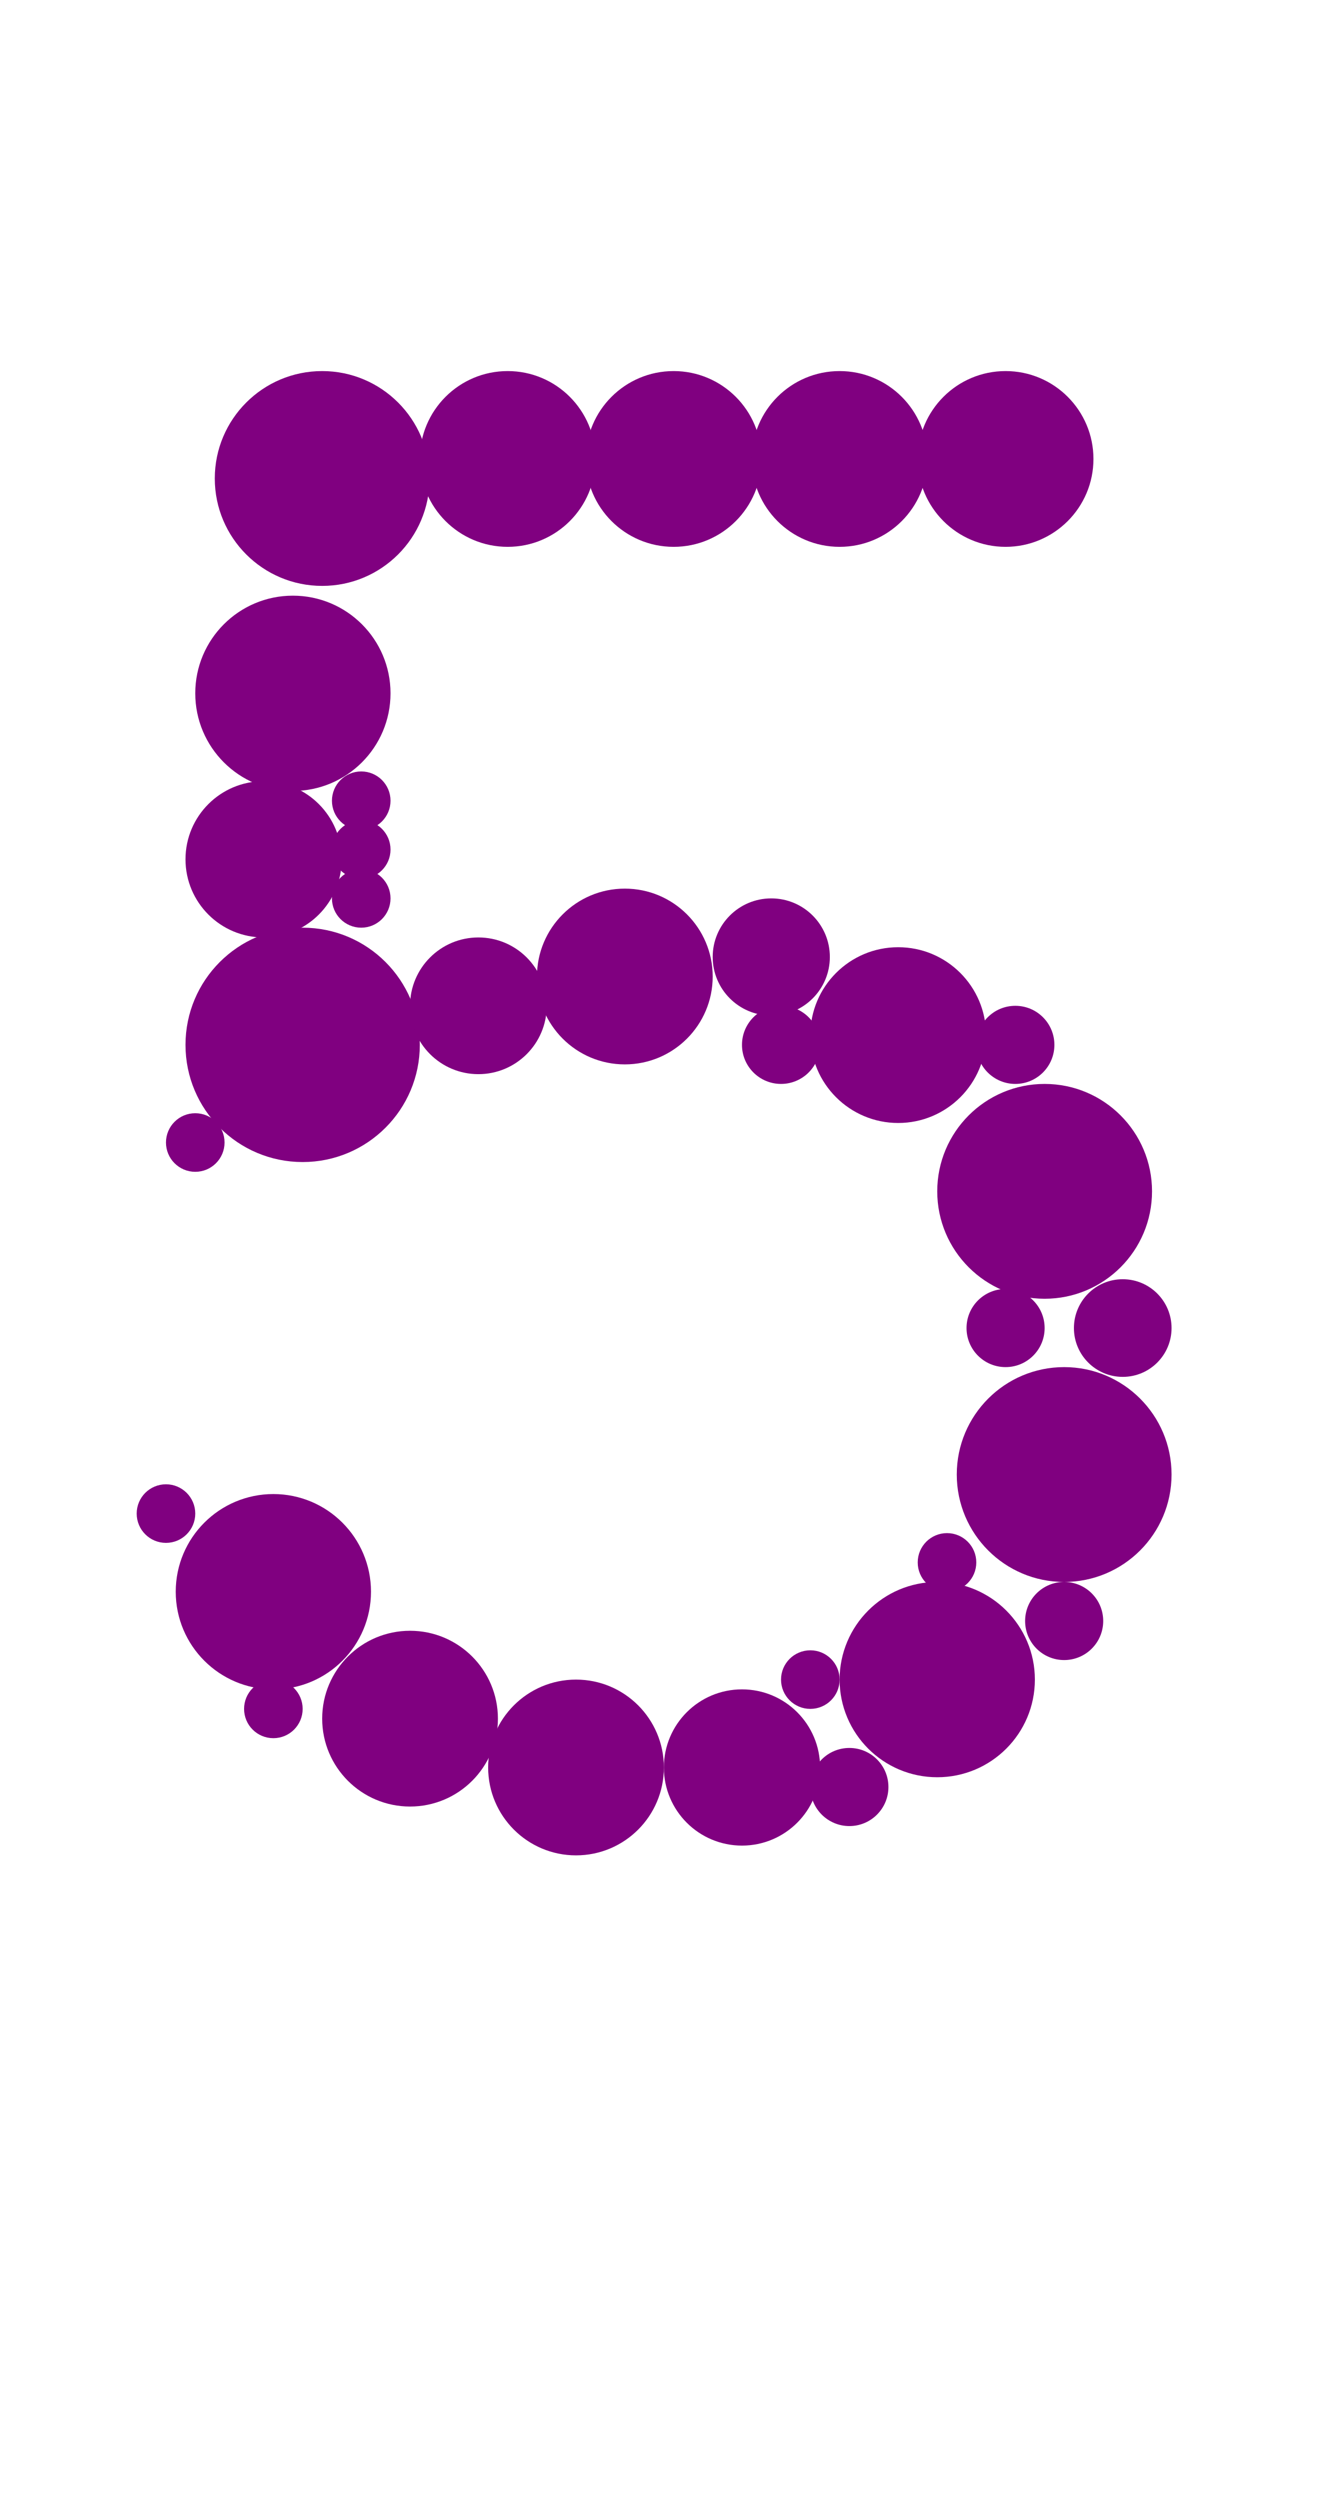 <?xml version="1.0"?>
<svg width="135" height="256">
  <circle cx="31" cy="107" r="12" fill="#800080" />
  <circle cx="107" cy="122" r="11" fill="#800080" />
  <circle cx="33" cy="49" r="11" fill="#800080" />
  <circle cx="109" cy="151" r="11" fill="#800080" />
  <circle cx="28" cy="163" r="10" fill="#800080" />
  <circle cx="30" cy="71" r="10" fill="#800080" />
  <circle cx="96" cy="172" r="10" fill="#800080" />
  <circle cx="92" cy="106" r="9" fill="#800080" />
  <circle cx="42" cy="176" r="9" fill="#800080" />
  <circle cx="52" cy="47" r="9" fill="#800080" />
  <circle cx="59" cy="181" r="9" fill="#800080" />
  <circle cx="64" cy="100" r="9" fill="#800080" />
  <circle cx="69" cy="47" r="9" fill="#800080" />
  <circle cx="86" cy="47" r="9" fill="#800080" />
  <circle cx="103" cy="47" r="9" fill="#800080" />
  <circle cx="76" cy="181" r="8" fill="#800080" />
  <circle cx="27" cy="88" r="8" fill="#800080" />
  <circle cx="49" cy="103" r="7" fill="#800080" />
  <circle cx="79" cy="98" r="6" fill="#800080" />
  <circle cx="115" cy="136" r="5" fill="#800080" />
  <circle cx="109" cy="166" r="4" fill="#800080" />
  <circle cx="80" cy="107" r="4" fill="#800080" />
  <circle cx="87" cy="183" r="4" fill="#800080" />
  <circle cx="103" cy="136" r="4" fill="#800080" />
  <circle cx="104" cy="107" r="4" fill="#800080" />
  <circle cx="17" cy="155" r="3" fill="#800080" />
  <circle cx="20" cy="117" r="3" fill="#800080" />
  <circle cx="28" cy="175" r="3" fill="#800080" />
  <circle cx="37" cy="82" r="3" fill="#800080" />
  <circle cx="37" cy="87" r="3" fill="#800080" />
  <circle cx="37" cy="92" r="3" fill="#800080" />
  <circle cx="83" cy="172" r="3" fill="#800080" />
  <circle cx="97" cy="160" r="3" fill="#800080" />
</svg>
